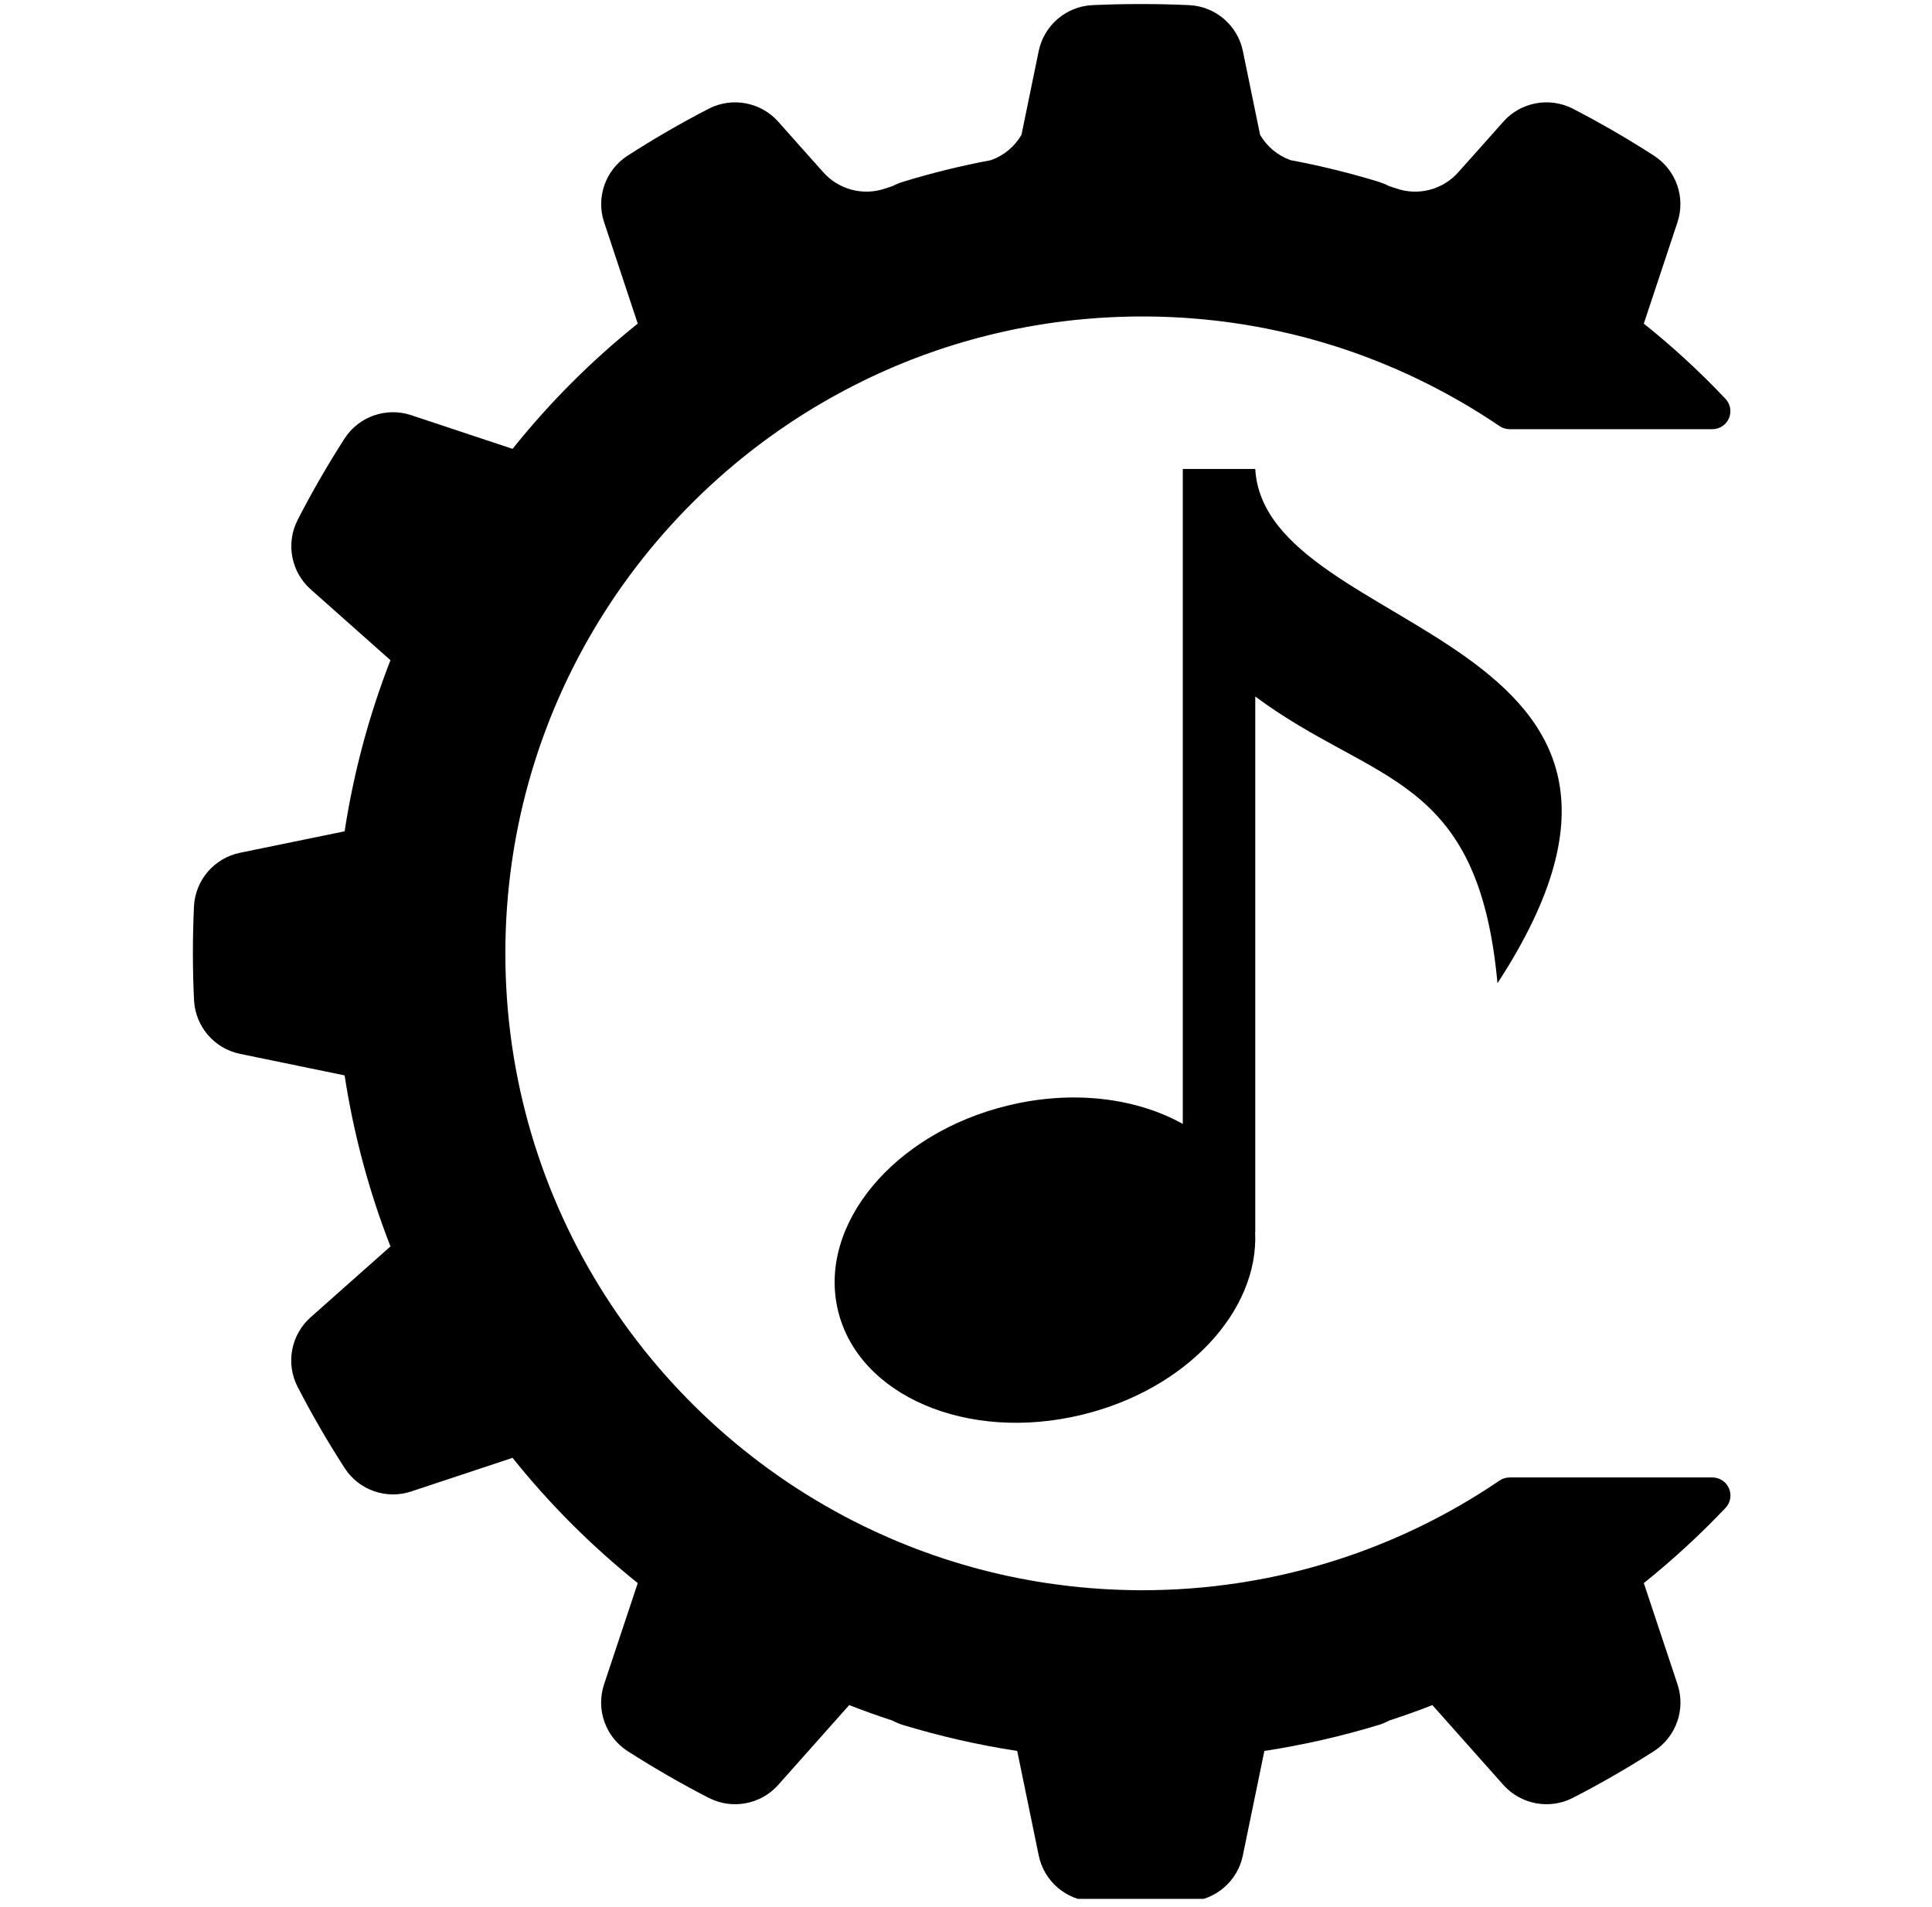 <svg xmlns="http://www.w3.org/2000/svg" xmlns:xlink="http://www.w3.org/1999/xlink" width="158" zoomAndPan="magnify" viewBox="0 0 118.5 117" height="156" preserveAspectRatio="xMidYMid meet" version="1.0"><defs><clipPath id="6f557db668"><path d="M 11.762 0.246 L 106.164 0.246 L 106.164 116.484 L 11.762 116.484 Z M 11.762 0.246 " clip-rule="nonzero"/></clipPath><clipPath id="049ab77751"><path d="M 51 28.77 L 96 28.77 L 96 88 L 51 88 Z M 51 28.77 " clip-rule="nonzero"/></clipPath></defs><g clip-path="url(#6f557db668)"><path fill="#000000" d="M 69.793 19.414 L 69.707 19.414 L 69.523 19.418 L 69.418 19.418 L 69.25 19.422 L 69.141 19.426 L 68.98 19.43 L 68.871 19.434 L 68.703 19.438 L 68.598 19.441 L 68.422 19.449 L 68.328 19.453 L 68.109 19.461 L 68.062 19.465 L 67.793 19.48 L 67.715 19.484 L 67.527 19.496 L 67.426 19.5 C 67.426 19.5 67.305 19.512 67.258 19.512 C 67.223 19.516 67.188 19.52 67.148 19.523 C 67.105 19.523 67.035 19.531 66.992 19.535 C 66.953 19.535 66.918 19.539 66.879 19.543 C 66.836 19.547 66.766 19.551 66.723 19.555 C 66.684 19.559 66.648 19.562 66.613 19.566 C 66.566 19.566 66.492 19.574 66.445 19.578 C 66.414 19.582 66.383 19.586 66.348 19.59 C 66.301 19.594 66.199 19.605 66.152 19.609 C 66.133 19.609 66.105 19.613 66.082 19.613 C 66.027 19.621 65.875 19.637 65.82 19.641 C 65.797 19.645 65.773 19.648 65.75 19.648 C 65.707 19.656 65.605 19.668 65.555 19.672 C 65.523 19.676 65.488 19.68 65.457 19.684 C 65.414 19.688 65.34 19.699 65.293 19.703 C 65.258 19.707 65.219 19.711 65.184 19.715 C 65.141 19.723 65.074 19.73 65.031 19.738 C 64.992 19.742 64.957 19.746 64.918 19.75 C 64.875 19.758 64.809 19.766 64.766 19.77 C 64.727 19.777 64.691 19.781 64.656 19.785 C 64.609 19.793 64.543 19.801 64.496 19.809 C 64.465 19.812 64.43 19.816 64.391 19.824 C 64.348 19.832 64.266 19.844 64.223 19.848 C 64.191 19.855 64.16 19.859 64.133 19.863 C 64.074 19.871 63.926 19.895 63.875 19.902 C 63.855 19.906 63.84 19.906 63.82 19.91 C 63.777 19.918 63.668 19.938 63.617 19.945 C 63.582 19.949 63.551 19.957 63.516 19.961 C 63.473 19.969 63.402 19.98 63.359 19.988 C 63.32 19.996 63.285 20 63.246 20.008 C 63.203 20.016 63.141 20.027 63.098 20.035 C 63.062 20.039 63.023 20.047 62.984 20.055 C 62.941 20.062 62.883 20.074 62.84 20.082 C 62.801 20.09 62.762 20.098 62.727 20.105 C 62.684 20.113 62.621 20.125 62.578 20.133 C 62.543 20.141 62.504 20.145 62.469 20.152 C 62.422 20.164 62.355 20.176 62.312 20.184 C 62.281 20.191 62.246 20.199 62.211 20.203 C 62.16 20.215 62.055 20.238 62.012 20.246 C 61.996 20.25 61.973 20.254 61.957 20.258 C 61.949 20.262 61.938 20.262 61.93 20.262 C 61.887 20.273 61.762 20.301 61.707 20.312 C 61.672 20.32 61.641 20.328 61.605 20.332 C 61.562 20.344 61.496 20.359 61.453 20.367 C 61.414 20.375 61.379 20.387 61.34 20.395 C 61.301 20.402 61.242 20.414 61.199 20.426 C 61.16 20.434 61.121 20.445 61.086 20.453 C 61.043 20.465 60.988 20.477 60.945 20.484 C 60.906 20.496 60.867 20.504 60.832 20.516 C 60.789 20.523 60.734 20.539 60.691 20.547 C 60.652 20.559 60.617 20.566 60.578 20.578 C 60.535 20.586 60.477 20.602 60.434 20.613 C 60.398 20.621 60.363 20.629 60.324 20.641 C 60.281 20.652 60.207 20.672 60.164 20.684 C 60.133 20.691 60.105 20.695 60.074 20.703 C 60.02 20.719 59.891 20.754 59.832 20.77 C 59.801 20.777 59.766 20.789 59.734 20.797 C 59.691 20.809 59.629 20.828 59.582 20.84 C 59.547 20.848 59.508 20.859 59.473 20.871 C 59.43 20.883 59.375 20.895 59.336 20.91 C 59.297 20.918 59.258 20.93 59.219 20.941 C 59.18 20.953 59.129 20.969 59.086 20.98 C 59.047 20.992 59.008 21.004 58.969 21.016 C 58.93 21.027 58.879 21.043 58.836 21.055 C 58.797 21.066 58.762 21.078 58.723 21.09 C 58.68 21.102 58.625 21.117 58.586 21.129 C 58.551 21.141 58.512 21.152 58.477 21.164 C 58.434 21.18 58.367 21.199 58.324 21.211 C 58.293 21.223 58.262 21.23 58.23 21.242 C 58.176 21.258 58.047 21.301 57.992 21.316 C 57.965 21.328 57.938 21.336 57.91 21.344 C 57.867 21.359 57.793 21.383 57.75 21.398 C 57.715 21.41 57.68 21.422 57.645 21.434 C 57.605 21.445 57.547 21.465 57.504 21.48 C 57.469 21.492 57.434 21.504 57.398 21.516 C 57.355 21.531 57.301 21.551 57.262 21.566 C 57.223 21.578 57.152 21.602 57.152 21.602 L 57.016 21.652 L 56.91 21.688 L 56.77 21.738 L 56.668 21.773 L 56.512 21.832 L 56.43 21.863 L 56.188 21.953 L 56.164 21.961 L 55.949 22.047 L 55.871 22.074 L 55.711 22.141 L 55.621 22.176 L 55.469 22.234 L 55.379 22.273 L 55.227 22.336 L 55.141 22.371 L 54.98 22.438 L 54.906 22.469 L 54.723 22.547 L 54.672 22.566 L 54.434 22.672 L 54.188 22.781 L 54.172 22.789 L 53.953 22.887 L 53.906 22.906 L 53.715 22.996 L 53.664 23.02 L 53.477 23.105 L 53.426 23.129 L 53.23 23.223 L 53.195 23.238 L 52.965 23.352 C 39.961 29.699 30.996 43.051 30.996 58.48 C 30.996 73.926 39.977 87.285 52.996 93.629 L 53.23 93.738 L 53.25 93.75 L 53.469 93.852 L 53.492 93.863 L 53.711 93.969 L 53.734 93.977 L 53.973 94.086 C 54.055 94.121 54.137 94.16 54.219 94.195 L 54.457 94.301 L 54.5 94.32 L 54.688 94.402 L 54.762 94.434 L 54.922 94.5 L 55.008 94.539 L 55.16 94.602 L 55.25 94.637 L 55.398 94.695 L 55.488 94.734 L 55.641 94.793 L 55.73 94.832 L 55.902 94.898 L 55.973 94.926 L 56.199 95.016 L 56.305 95.051 L 56.438 95.102 L 56.555 95.145 L 56.676 95.191 L 57.039 95.32 L 57.156 95.363 L 57.281 95.406 L 57.398 95.445 L 57.523 95.488 L 57.637 95.527 L 57.766 95.57 L 57.996 95.648 L 58.129 95.688 L 58.238 95.723 L 58.371 95.766 L 58.48 95.801 L 58.613 95.84 L 58.727 95.875 L 58.859 95.914 L 58.973 95.949 L 59.105 95.988 L 59.219 96.02 L 59.352 96.059 L 59.465 96.09 L 59.602 96.129 L 59.707 96.16 L 59.84 96.195 L 59.969 96.23 L 60.078 96.262 L 60.215 96.293 L 60.332 96.324 L 60.465 96.359 L 60.582 96.387 L 60.715 96.422 L 60.832 96.449 L 60.965 96.48 L 61.086 96.512 L 61.215 96.539 L 61.34 96.57 L 61.469 96.598 L 61.602 96.629 L 61.719 96.656 L 61.961 96.707 L 62.078 96.73 L 62.219 96.758 L 62.34 96.785 L 62.473 96.812 L 62.598 96.836 L 62.73 96.859 L 62.852 96.883 L 62.988 96.91 L 63.109 96.93 L 63.25 96.957 L 63.367 96.977 L 63.52 97.004 L 63.625 97.02 L 63.875 97.062 L 63.953 97.074 L 64.137 97.102 L 64.242 97.117 L 64.398 97.141 L 64.512 97.156 L 64.66 97.176 L 64.773 97.195 L 64.922 97.211 L 65.039 97.227 L 65.188 97.246 L 65.301 97.262 L 65.461 97.281 L 65.562 97.293 L 65.77 97.316 L 65.824 97.32 L 66.086 97.348 L 66.172 97.359 L 66.352 97.375 L 66.457 97.383 L 66.617 97.398 L 66.727 97.41 L 66.883 97.422 L 66.996 97.43 L 67.152 97.441 L 67.262 97.449 L 67.43 97.461 L 67.531 97.469 L 67.723 97.48 L 67.797 97.484 L 68.062 97.5 L 68.121 97.5 L 68.332 97.512 L 68.43 97.516 L 68.602 97.523 L 68.707 97.527 L 68.871 97.531 L 68.98 97.535 L 69.145 97.539 L 69.254 97.543 L 69.418 97.543 L 69.523 97.547 L 69.707 97.547 L 69.793 97.551 L 70.066 97.551 C 70.066 97.551 70.316 97.551 70.316 97.551 L 70.383 97.547 L 70.637 97.547 L 70.887 97.543 L 70.949 97.539 L 71.168 97.535 L 71.207 97.535 L 71.453 97.523 L 71.516 97.523 L 71.727 97.516 L 71.773 97.512 L 72.02 97.5 L 72.074 97.5 L 72.285 97.488 L 72.336 97.484 L 72.582 97.469 L 72.633 97.465 L 72.84 97.453 L 72.898 97.449 L 73.145 97.43 L 73.184 97.426 L 73.398 97.41 L 73.457 97.402 L 73.707 97.383 L 73.727 97.379 L 73.957 97.359 L 74.012 97.352 L 74.262 97.328 L 74.512 97.301 L 74.566 97.293 L 74.812 97.262 L 75.066 97.23 L 75.113 97.227 L 75.363 97.191 L 75.617 97.156 L 75.66 97.152 L 75.898 97.117 L 75.91 97.113 L 76.168 97.074 L 76.199 97.07 L 76.441 97.031 L 76.457 97.027 L 76.715 96.984 L 76.73 96.98 L 76.98 96.938 L 76.996 96.934 L 77.262 96.887 L 77.523 96.836 L 77.535 96.836 L 77.801 96.785 L 78.062 96.73 L 78.07 96.727 L 78.332 96.672 L 78.602 96.613 C 81.523 95.961 84.324 94.98 86.965 93.711 C 88.711 92.871 90.383 91.906 91.973 90.824 C 92.156 90.699 92.375 90.633 92.594 90.633 C 94.219 90.633 101.227 90.633 105.031 90.633 C 105.473 90.633 105.871 90.895 106.047 91.301 C 106.223 91.703 106.141 92.176 105.84 92.496 C 104.277 94.145 102.602 95.688 100.824 97.113 C 100.824 97.113 102.031 100.742 102.891 103.324 C 103.398 104.852 102.812 106.531 101.465 107.41 C 99.84 108.449 98.168 109.418 96.453 110.297 C 95.02 111.023 93.277 110.691 92.207 109.492 C 90.398 107.457 87.855 104.598 87.855 104.598 C 86.984 104.938 86.105 105.254 85.215 105.543 C 85.016 105.648 84.805 105.738 84.586 105.809 C 82.285 106.508 79.934 107.047 77.551 107.41 C 77.551 107.41 76.781 111.156 76.23 113.824 C 75.906 115.398 74.562 116.555 72.957 116.645 C 71.961 116.691 70.965 116.715 69.973 116.715 C 68.977 116.715 67.98 116.691 66.984 116.645 C 65.379 116.555 64.035 115.398 63.711 113.824 C 63.16 111.156 62.391 107.41 62.391 107.41 C 60.008 107.047 57.66 106.508 55.355 105.809 C 55.137 105.738 54.926 105.648 54.727 105.543 C 53.84 105.254 52.957 104.938 52.086 104.598 C 52.086 104.598 49.547 107.457 47.734 109.492 C 46.668 110.691 44.922 111.023 43.488 110.297 C 41.773 109.418 40.102 108.449 38.477 107.41 C 37.129 106.531 36.543 104.852 37.051 103.324 C 37.91 100.742 39.117 97.113 39.117 97.113 C 36.281 94.84 33.707 92.266 31.438 89.43 C 31.438 89.43 27.805 90.637 25.223 91.492 C 23.695 92 22.02 91.414 21.145 90.066 C 20.098 88.445 19.129 86.773 18.246 85.059 C 17.516 83.625 17.848 81.879 19.051 80.809 C 21.09 79 23.949 76.461 23.949 76.461 C 22.629 73.078 21.688 69.559 21.137 65.969 C 21.137 65.969 17.391 65.199 14.723 64.648 C 13.148 64.324 11.992 62.98 11.902 61.375 C 11.809 59.445 11.809 57.516 11.898 55.59 C 11.984 53.98 13.145 52.637 14.723 52.312 C 17.391 51.762 21.137 50.996 21.137 50.996 C 21.688 47.406 22.629 43.887 23.949 40.5 C 23.949 40.5 21.09 37.961 19.055 36.152 C 17.855 35.082 17.523 33.34 18.25 31.906 C 19.129 30.188 20.098 28.516 21.137 26.895 C 22.016 25.543 23.695 24.961 25.223 25.469 C 27.805 26.324 31.438 27.535 31.438 27.535 C 33.707 24.699 36.281 22.121 39.117 19.852 C 39.117 19.852 37.91 16.223 37.055 13.637 C 36.547 12.113 37.133 10.438 38.48 9.559 C 40.102 8.512 41.773 7.547 43.488 6.66 C 44.922 5.934 46.668 6.266 47.738 7.469 C 48.609 8.449 49.648 9.621 50.496 10.566 C 51.441 11.633 52.938 12.027 54.285 11.566 C 54.441 11.512 54.602 11.461 54.758 11.41 C 54.949 11.309 55.148 11.227 55.359 11.16 C 57.141 10.613 58.953 10.168 60.785 9.824 C 61.578 9.543 62.234 8.988 62.652 8.273 L 63.707 3.141 C 64.031 1.562 65.375 0.402 66.984 0.316 C 67.98 0.27 68.977 0.246 69.973 0.25 C 70.965 0.246 71.965 0.27 72.957 0.316 C 74.566 0.402 75.914 1.562 76.234 3.141 L 77.289 8.273 C 77.707 8.988 78.367 9.543 79.156 9.824 C 80.992 10.168 82.801 10.613 84.586 11.16 C 84.793 11.227 84.996 11.309 85.184 11.41 C 85.34 11.461 85.5 11.512 85.656 11.566 C 87.004 12.027 88.5 11.633 89.445 10.566 C 90.293 9.621 91.336 8.449 92.203 7.469 C 93.273 6.266 95.02 5.934 96.457 6.66 C 98.168 7.547 99.84 8.512 101.461 9.559 C 102.809 10.438 103.395 12.113 102.887 13.637 C 102.031 16.223 100.824 19.852 100.824 19.852 C 102.602 21.273 104.277 22.816 105.836 24.469 C 106.137 24.789 106.219 25.258 106.043 25.664 C 105.867 26.066 105.473 26.328 105.031 26.328 C 101.227 26.328 94.219 26.328 92.594 26.328 C 92.375 26.328 92.156 26.262 91.973 26.137 C 90.395 25.066 88.73 24.105 86.996 23.27 C 86.836 23.191 86.68 23.117 86.52 23.043 L 86.516 23.039 L 86.273 22.93 L 86.043 22.824 L 86.02 22.816 L 85.785 22.711 L 85.562 22.609 L 85.523 22.598 L 85.297 22.5 L 85.074 22.406 L 85.027 22.387 L 84.801 22.293 L 84.578 22.203 L 84.523 22.18 L 84.312 22.098 L 84.301 22.094 L 84.078 22.008 L 84.02 21.984 L 83.828 21.91 L 83.793 21.898 L 83.578 21.816 L 83.512 21.793 L 83.332 21.727 L 83.285 21.711 L 83.07 21.633 L 83.004 21.609 L 82.832 21.551 L 82.773 21.531 L 82.559 21.457 L 82.492 21.434 L 82.324 21.379 L 82.258 21.355 L 82.043 21.285 L 81.977 21.266 L 81.809 21.211 L 81.738 21.191 L 81.523 21.125 L 81.465 21.105 L 81.293 21.055 L 81.219 21.031 L 80.945 20.953 L 80.77 20.902 L 80.695 20.879 L 80.477 20.82 L 80.43 20.805 L 80.246 20.754 L 80.168 20.734 L 79.969 20.68 L 79.941 20.676 L 79.922 20.668 L 79.715 20.617 L 79.641 20.598 L 79.449 20.551 L 79.406 20.539 L 79.184 20.484 L 79.109 20.469 L 78.926 20.426 L 78.871 20.414 L 78.648 20.363 L 78.574 20.344 L 78.395 20.305 L 78.336 20.293 L 78.109 20.246 L 78.043 20.23 L 77.859 20.195 L 77.797 20.18 L 77.57 20.133 L 77.504 20.121 L 77.32 20.086 L 77.254 20.074 L 77.027 20.031 L 76.969 20.023 L 76.777 19.988 L 76.711 19.977 L 76.48 19.938 L 76.43 19.93 L 76.234 19.898 L 76.164 19.887 L 75.93 19.852 L 75.895 19.848 L 75.684 19.816 L 75.617 19.805 L 75.379 19.773 L 75.359 19.77 L 75.133 19.738 L 75.066 19.73 L 74.84 19.703 L 74.82 19.699 L 74.578 19.672 L 74.516 19.664 L 74.301 19.641 L 74.266 19.637 L 74.023 19.613 L 73.961 19.605 L 73.75 19.586 L 73.707 19.582 L 73.465 19.559 L 73.402 19.555 L 73.148 19.535 L 72.906 19.516 L 72.848 19.512 L 72.641 19.496 L 72.586 19.492 L 72.34 19.48 L 72.289 19.477 L 72.082 19.465 L 72.02 19.461 L 71.773 19.449 L 71.73 19.449 L 71.52 19.441 L 71.457 19.438 L 71.207 19.43 L 71.172 19.43 L 70.953 19.422 L 70.887 19.422 L 70.637 19.418 L 70.617 19.418 L 70.383 19.414 Z M 69.793 19.414 " fill-opacity="1" fill-rule="evenodd"/></g><g clip-path="url(#049ab77751)"><path fill="#000000" d="M 76.992 28.77 L 72.547 28.77 L 72.547 68.945 C 69.703 67.359 65.82 66.844 61.828 67.816 C 54.82 69.508 50.145 75.137 51.395 80.379 C 52.645 85.625 59.344 88.492 66.352 86.789 C 72.77 85.246 77.219 80.41 76.984 75.586 L 76.992 75.586 L 76.992 42.727 C 84.273 48.141 90.672 47.422 91.848 60.316 C 105.98 38.645 77.59 39.215 76.992 28.77 Z M 76.992 28.77 " fill-opacity="1" fill-rule="nonzero"/></g></svg>